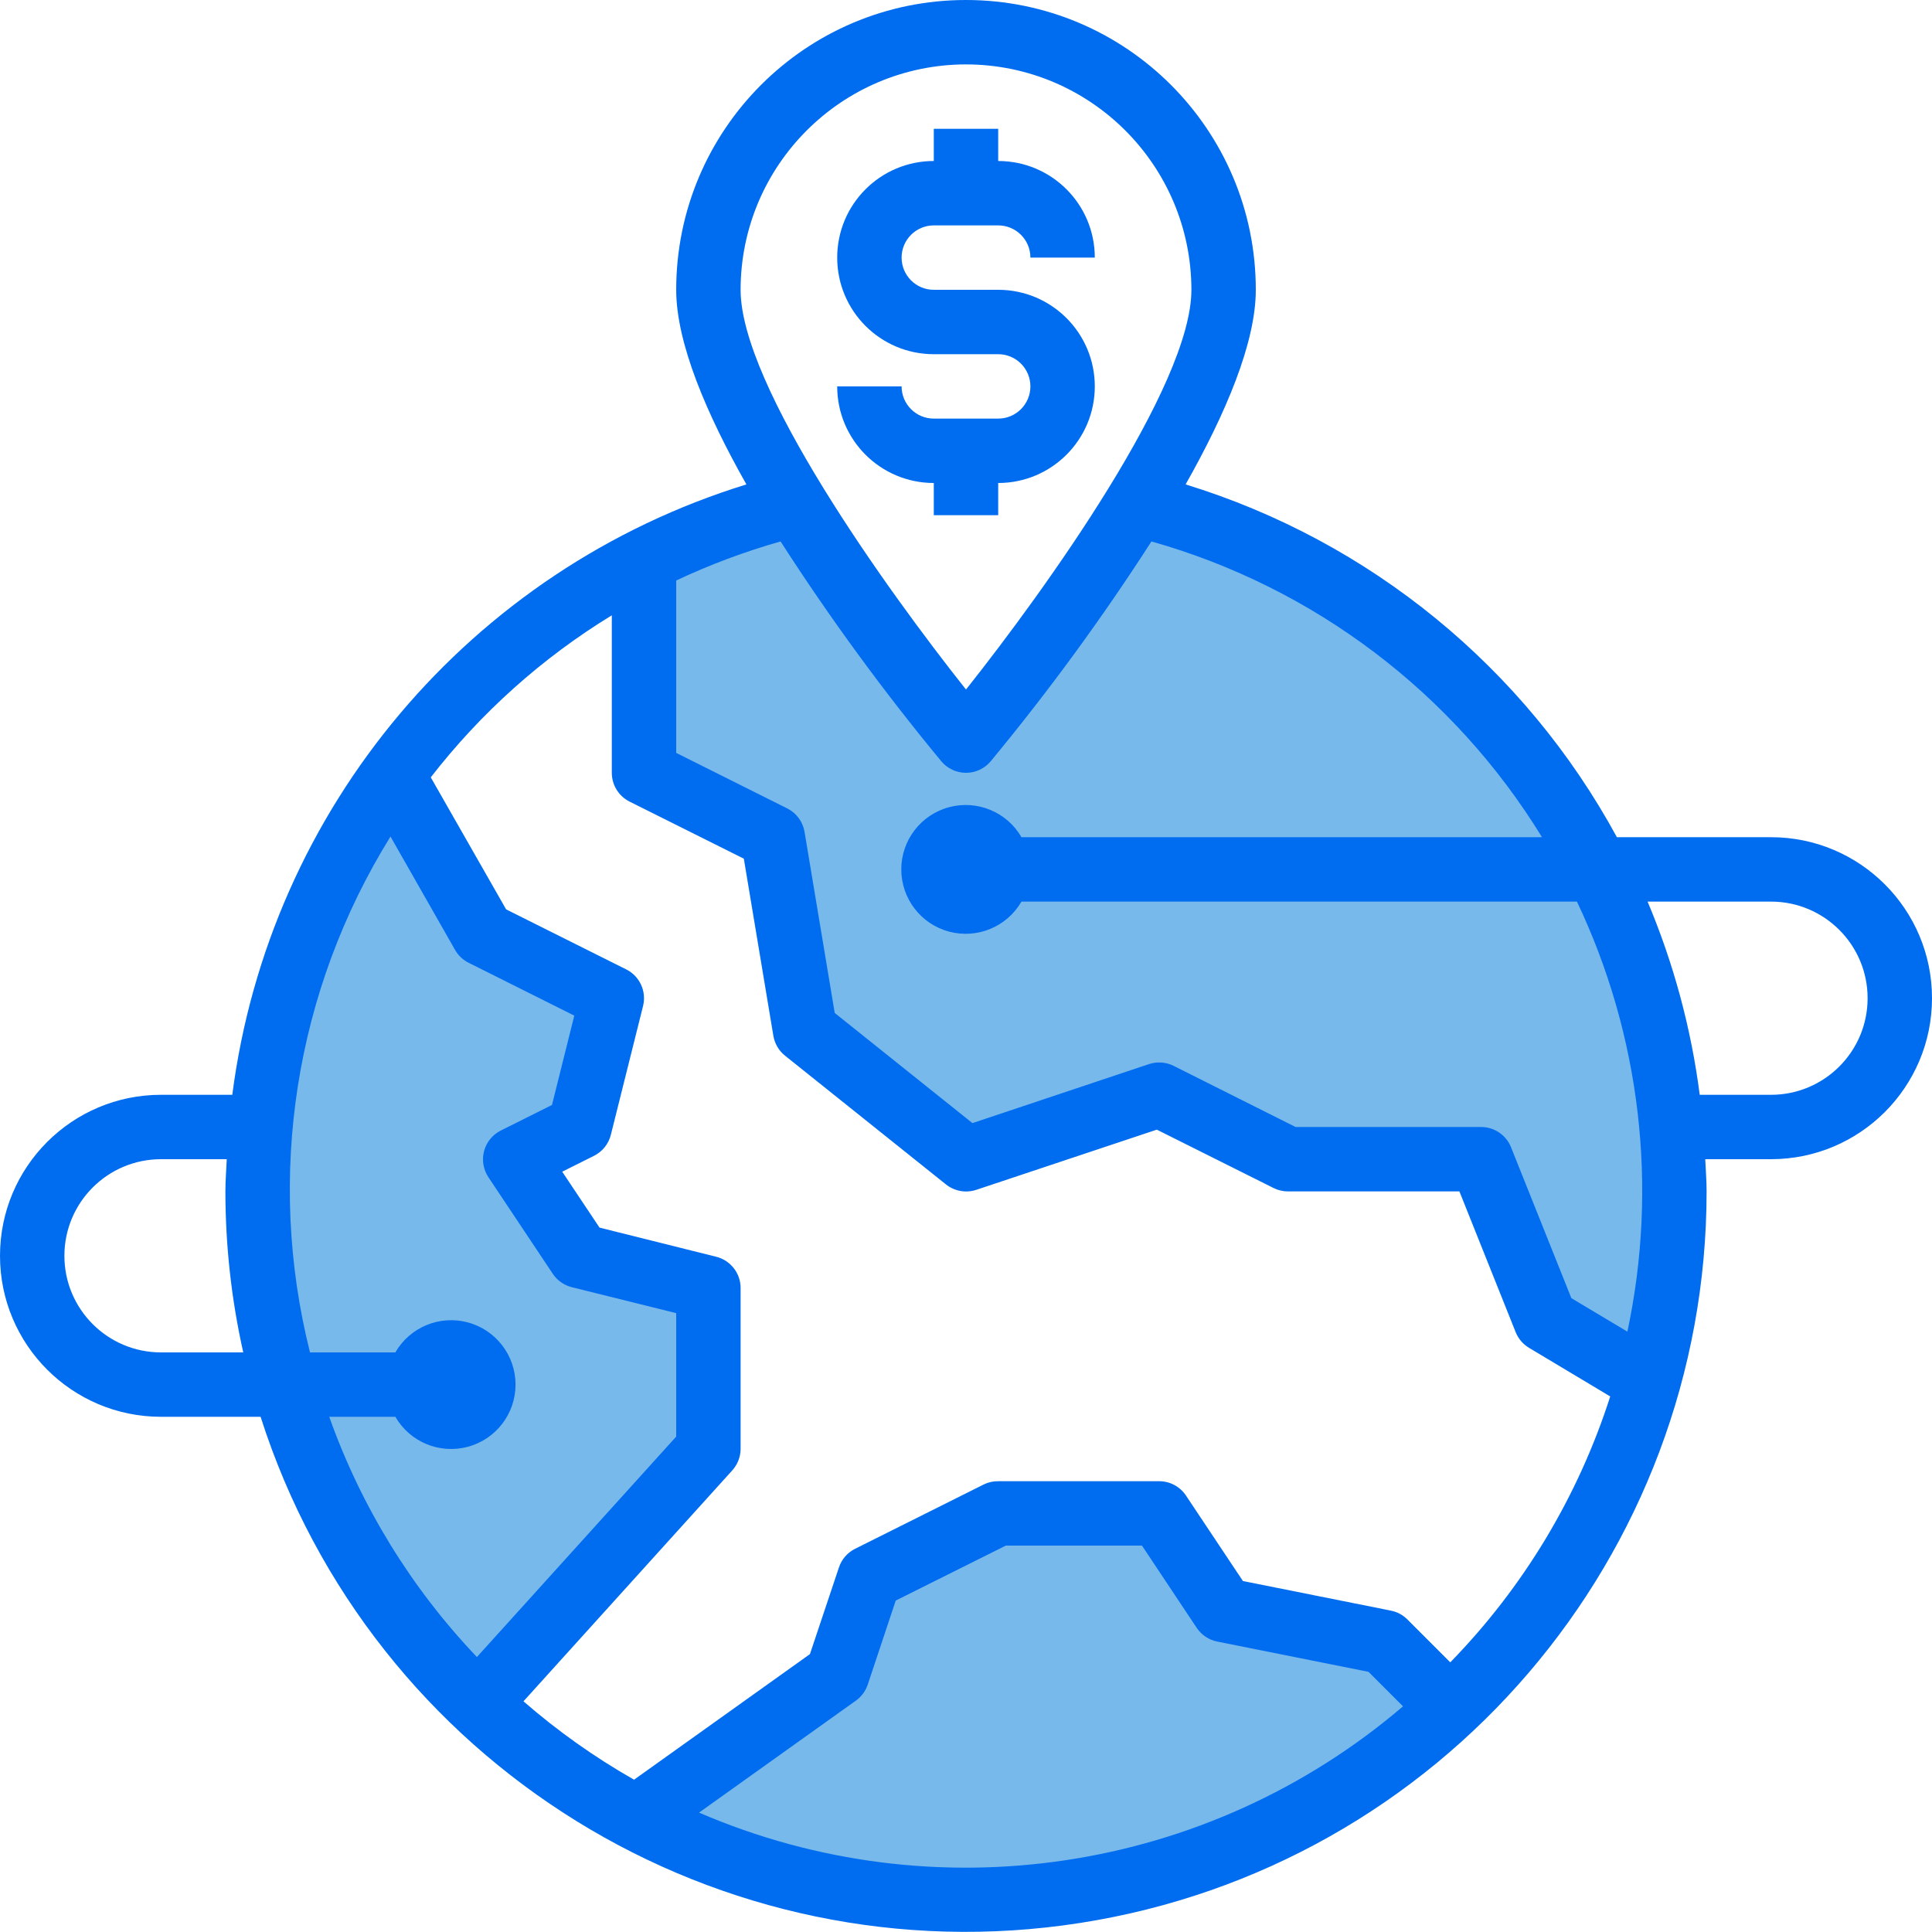 <svg height="480pt" viewBox="0 0 480 480" width="480pt" xmlns="http://www.w3.org/2000/svg"><g fill="#78b9eb"><path d="m176 320v40l-57.359 63.441c-34.934-33.184-54.691-79.262-54.641-127.441 0-5.359.238-10.719.719-15.922 2.797-31.582 14.137-61.809 32.801-87.438l22.48 39.359 32 16-8 32-16 8 16 24zm0 0"/><path d="m304 400-16-24h-40l-32 16-8 24-50.078 35.762c66.434 34.918 147.695 23.938 202.477-27.363l-16.398-16.398zm0 0"/><path d="m416 296c.023 15.984-2.156 31.895-6.48 47.281l-25.52-15.281-16-40h-48l-32-16-48 16-40-32-8-48-32-16v-52.801c11.941-6.141 24.562-10.867 37.602-14.078 12.871 20.504 27.035 40.168 42.398 58.879 15.363-18.711 29.527-38.375 42.398-58.879 72.785 18.066 126.125 80.27 132.883 154.957.48 5.203.719 10.562.719 15.922zm0 0"/></g><path d="m248 128v-8c13.254 0 24-10.746 24-24s-10.746-24-24-24h-16c-4.418 0-8-3.582-8-8s3.582-8 8-8h16c4.418 0 8 3.582 8 8h16c0-13.254-10.746-24-24-24v-8h-16v8c-13.254 0-24 10.746-24 24s10.746 24 24 24h16c4.418 0 8 3.582 8 8s-3.582 8-8 8h-16c-4.418 0-8-3.582-8-8h-16c0 13.254 10.746 24 24 24v8zm0 0" fill="#006df0"/><path d="m440 208h-38.289c-22.879-42.105-61.344-73.57-107.152-87.648 9.93-17.551 17.441-35.145 17.441-48.352 0-39.766-32.234-72-72-72s-72 32.234-72 72c0 13.207 7.512 30.801 17.441 48.352-68.609 21.164-118.539 80.441-127.73 151.648h-17.711c-22.09 0-40 17.91-40 40s17.91 40 40 40h24.742c27.617 86.352 114.02 139.719 203.598 125.758 89.578-13.965 155.637-91.098 155.66-181.758 0-2.688-.223-5.336-.336-8h16.336c22.09 0 40-17.91 40-40s-17.91-40-40-40zm-200-192c30.914.035 55.965 25.086 56 56 0 23.855-36.09 74.238-56 99.312-19.91-25.074-56-75.457-56-99.312.035-30.914 25.086-55.965 56-56zm-6.145 173.129c1.52 1.82 3.77 2.875 6.145 2.875s4.625-1.055 6.145-2.875c14.383-17.395 27.719-35.629 39.926-54.609 40.434 11.426 75.078 37.66 97.035 73.48h-129.328c-3.621-6.273-11.004-9.328-18-7.453-6.992 1.871-11.859 8.211-11.859 15.453s4.867 13.582 11.859 15.453c6.996 1.875 14.379-1.18 18-7.453h138.008c15.805 33.27 20.211 70.816 12.535 106.84l-13.922-8.32-14.992-37.496c-1.211-3.027-4.145-5.016-7.406-5.023h-46.113l-30.312-15.199c-1.898-.941-4.09-1.094-6.102-.434l-43.871 14.664-34.219-27.367-7.496-44.984c-.418-2.523-2.023-4.695-4.312-5.84l-27.574-13.785v-42.832c8.363-3.938 17.035-7.18 25.93-9.703 12.207 18.98 25.543 37.215 39.926 54.609zm-193.855 146.871c-13.254 0-24-10.746-24-24s10.746-24 24-24h16.336c-.113 2.664-.336 5.312-.336 8 .008 13.457 1.492 26.871 4.434 40zm41.801 16h16.422c3.621 6.273 11.004 9.328 18 7.453 6.992-1.871 11.859-8.211 11.859-15.453s-4.867-13.582-11.859-15.453c-6.996-1.875-14.379 1.18-18 7.453h-21.207c-10.973-43.664-3.754-89.914 20-128.16l16.039 28.16c.781 1.375 1.953 2.488 3.371 3.199l26.254 13.129-5.543 22.199-12.711 6.352c-2.055 1.027-3.57 2.887-4.16 5.105s-.195 4.586 1.078 6.496l16 24c1.105 1.652 2.785 2.836 4.711 3.32l25.945 6.445v30.676l-49.512 54.766c-16.289-17.098-28.789-37.434-36.688-59.688zm91.91 98.312 38.938-27.801c1.379-.988 2.41-2.387 2.945-4l6.949-20.855 27.344-13.656h33.832l13.602 20.441c1.18 1.762 3.008 2.984 5.086 3.398l37.602 7.527 8.566 8.57c-48.504 41.422-116.34 51.66-174.91 26.398zm186.602-37.312-10.656-10.656c-1.113-1.117-2.539-1.879-4.09-2.184l-36.766-7.359-14.16-21.25c-1.484-2.215-3.973-3.547-6.641-3.551h-40c-1.238-.012-2.461.262-3.574.801l-32 16c-1.895.953-3.336 2.617-4 4.633l-7.203 21.527-43.695 31.199c-9.781-5.559-18.984-12.082-27.473-19.473l51.875-57.375c1.316-1.457 2.055-3.348 2.07-5.312v-40c0-3.668-2.496-6.867-6.055-7.762l-29-7.246-9.266-13.887 7.895-3.945c2.09-1.043 3.621-2.949 4.188-5.215l8-32c.91-3.641-.828-7.43-4.188-9.105l-29.832-14.91-18.719-32.801c12.426-16.035 27.668-29.68 44.977-40.258v39.129c0 3.031 1.711 5.805 4.426 7.16l28.375 14.176 7.336 44c.324 1.941 1.352 3.695 2.887 4.93l40 32c2.121 1.695 4.953 2.199 7.527 1.344l44.855-14.953 29.043 14.52c1.105.543 2.32.828 3.551.824h42.586l13.98 34.977c.652 1.625 1.82 2.988 3.32 3.887l20.168 12.074c-7.945 24.805-21.551 47.418-39.742 66.062zm79.688-141h-17.711c-2.125-16.512-6.484-32.66-12.953-48h30.664c13.254 0 24 10.746 24 24s-10.746 24-24 24zm0 0" fill="#006df0"/></svg>